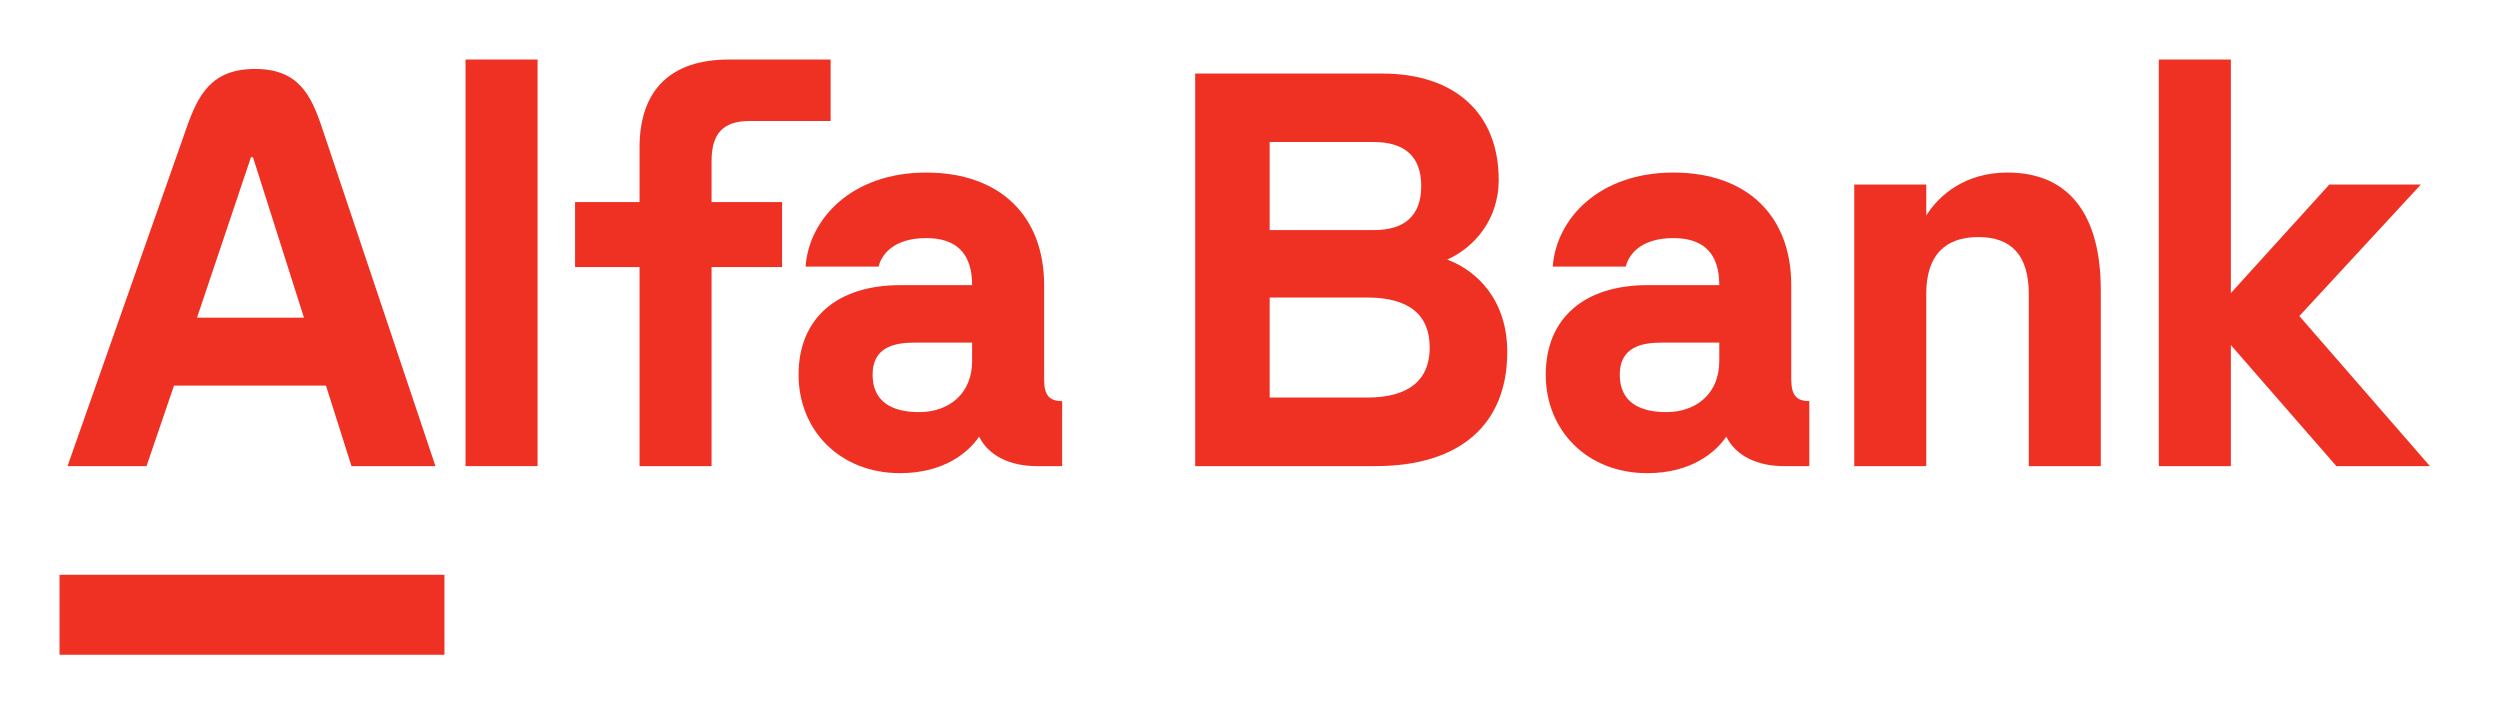 <svg xmlns="http://www.w3.org/2000/svg" width="84" height="24" viewBox="0 0 84 24" fill="none"><rect width="84" height="24" fill="none"/>
<path d="M72.536 2V15.661H74.957V11.594L78.502 15.661H81.644L77.258 10.619L81.341 6.2H78.266L74.957 9.848V2H72.536Z" fill="#EF3124"/>
<path d="M67.445 5.798C66.051 5.798 65.159 6.538 64.722 7.243V6.201H62.303V15.661H64.722V9.881C64.722 8.57 65.361 7.965 66.47 7.965C67.579 7.965 68.167 8.57 68.167 9.881V15.661H70.587V9.763C70.587 7.175 69.495 5.797 67.445 5.797" fill="#EF3124"/>
<path d="M23.909 5.411C23.909 4.487 24.295 4.066 25.186 4.066H27.909V2H24.498C22.531 2 21.489 3.024 21.489 4.958V6.789H19.322V8.974H21.489V15.661H23.909V8.974H26.278V6.789H23.909V5.411Z" fill="#EF3124"/>
<path d="M18.062 2H15.642V15.661H18.062V2Z" fill="#EF3124"/>
<path d="M14.934 19.312H2V22H14.934V19.312Z" fill="#EF3124"/>
<path d="M10.818 4.286C10.45 3.186 10.025 2.317 8.568 2.317C7.11 2.317 6.659 3.182 6.271 4.286L2.269 15.661H4.923L5.846 12.957H10.953L11.809 15.661H14.631L10.818 4.286ZM6.62 10.673L8.433 5.282H8.5L10.213 10.673H6.618H6.62Z" fill="#EF3124"/>
<path d="M60.186 12.754V9.579C60.186 7.259 58.708 5.798 56.222 5.798C53.736 5.798 52.289 7.344 52.172 8.958H54.626C54.709 8.605 55.079 8 56.222 8C57.163 8 57.768 8.437 57.768 9.58H55.365C53.214 9.58 51.937 10.705 51.937 12.588C51.937 14.47 53.334 15.898 55.348 15.898C56.824 15.898 57.644 15.2 58.003 14.671C58.322 15.31 59.027 15.662 59.952 15.662H60.793V13.477C60.356 13.477 60.188 13.276 60.188 12.754M57.768 12.133C57.768 13.225 56.995 13.847 55.986 13.847C55.112 13.847 54.424 13.527 54.424 12.588C54.424 11.648 55.18 11.512 55.836 11.512H57.768V12.133Z" fill="#EF3124"/>
<path d="M35.083 12.754V9.579C35.083 7.259 33.604 5.798 31.117 5.798C28.63 5.798 27.184 7.344 27.067 8.958H29.521C29.604 8.605 29.975 8 31.117 8C32.058 8 32.663 8.437 32.663 9.58H30.26C28.109 9.58 26.832 10.705 26.832 12.588C26.832 14.47 28.229 15.898 30.243 15.898C31.719 15.898 32.539 15.2 32.898 14.671C33.218 15.31 33.923 15.662 34.847 15.662H35.688V13.477C35.251 13.477 35.083 13.276 35.083 12.754ZM32.663 12.133C32.663 13.225 31.89 13.847 30.881 13.847C30.008 13.847 29.319 13.527 29.319 12.588C29.319 11.648 30.075 11.512 30.731 11.512H32.663V12.133Z" fill="#EF3124"/>
<path d="M48.627 8.721C49.534 8.318 50.357 7.376 50.357 6.049C50.357 3.815 48.896 2.471 46.442 2.471H40.158V15.661H46.224C49.048 15.661 50.644 14.267 50.644 11.829C50.644 10.099 49.653 9.107 48.627 8.721ZM42.661 4.772H46.157C47.199 4.772 47.753 5.259 47.753 6.251C47.753 7.243 47.199 7.73 46.173 7.73H42.661V4.772ZM45.938 13.358H42.661V9.997H45.938C47.332 9.997 48.038 10.568 48.038 11.677C48.038 12.787 47.316 13.358 45.938 13.358Z" fill="#EF3124"/>
</svg>
